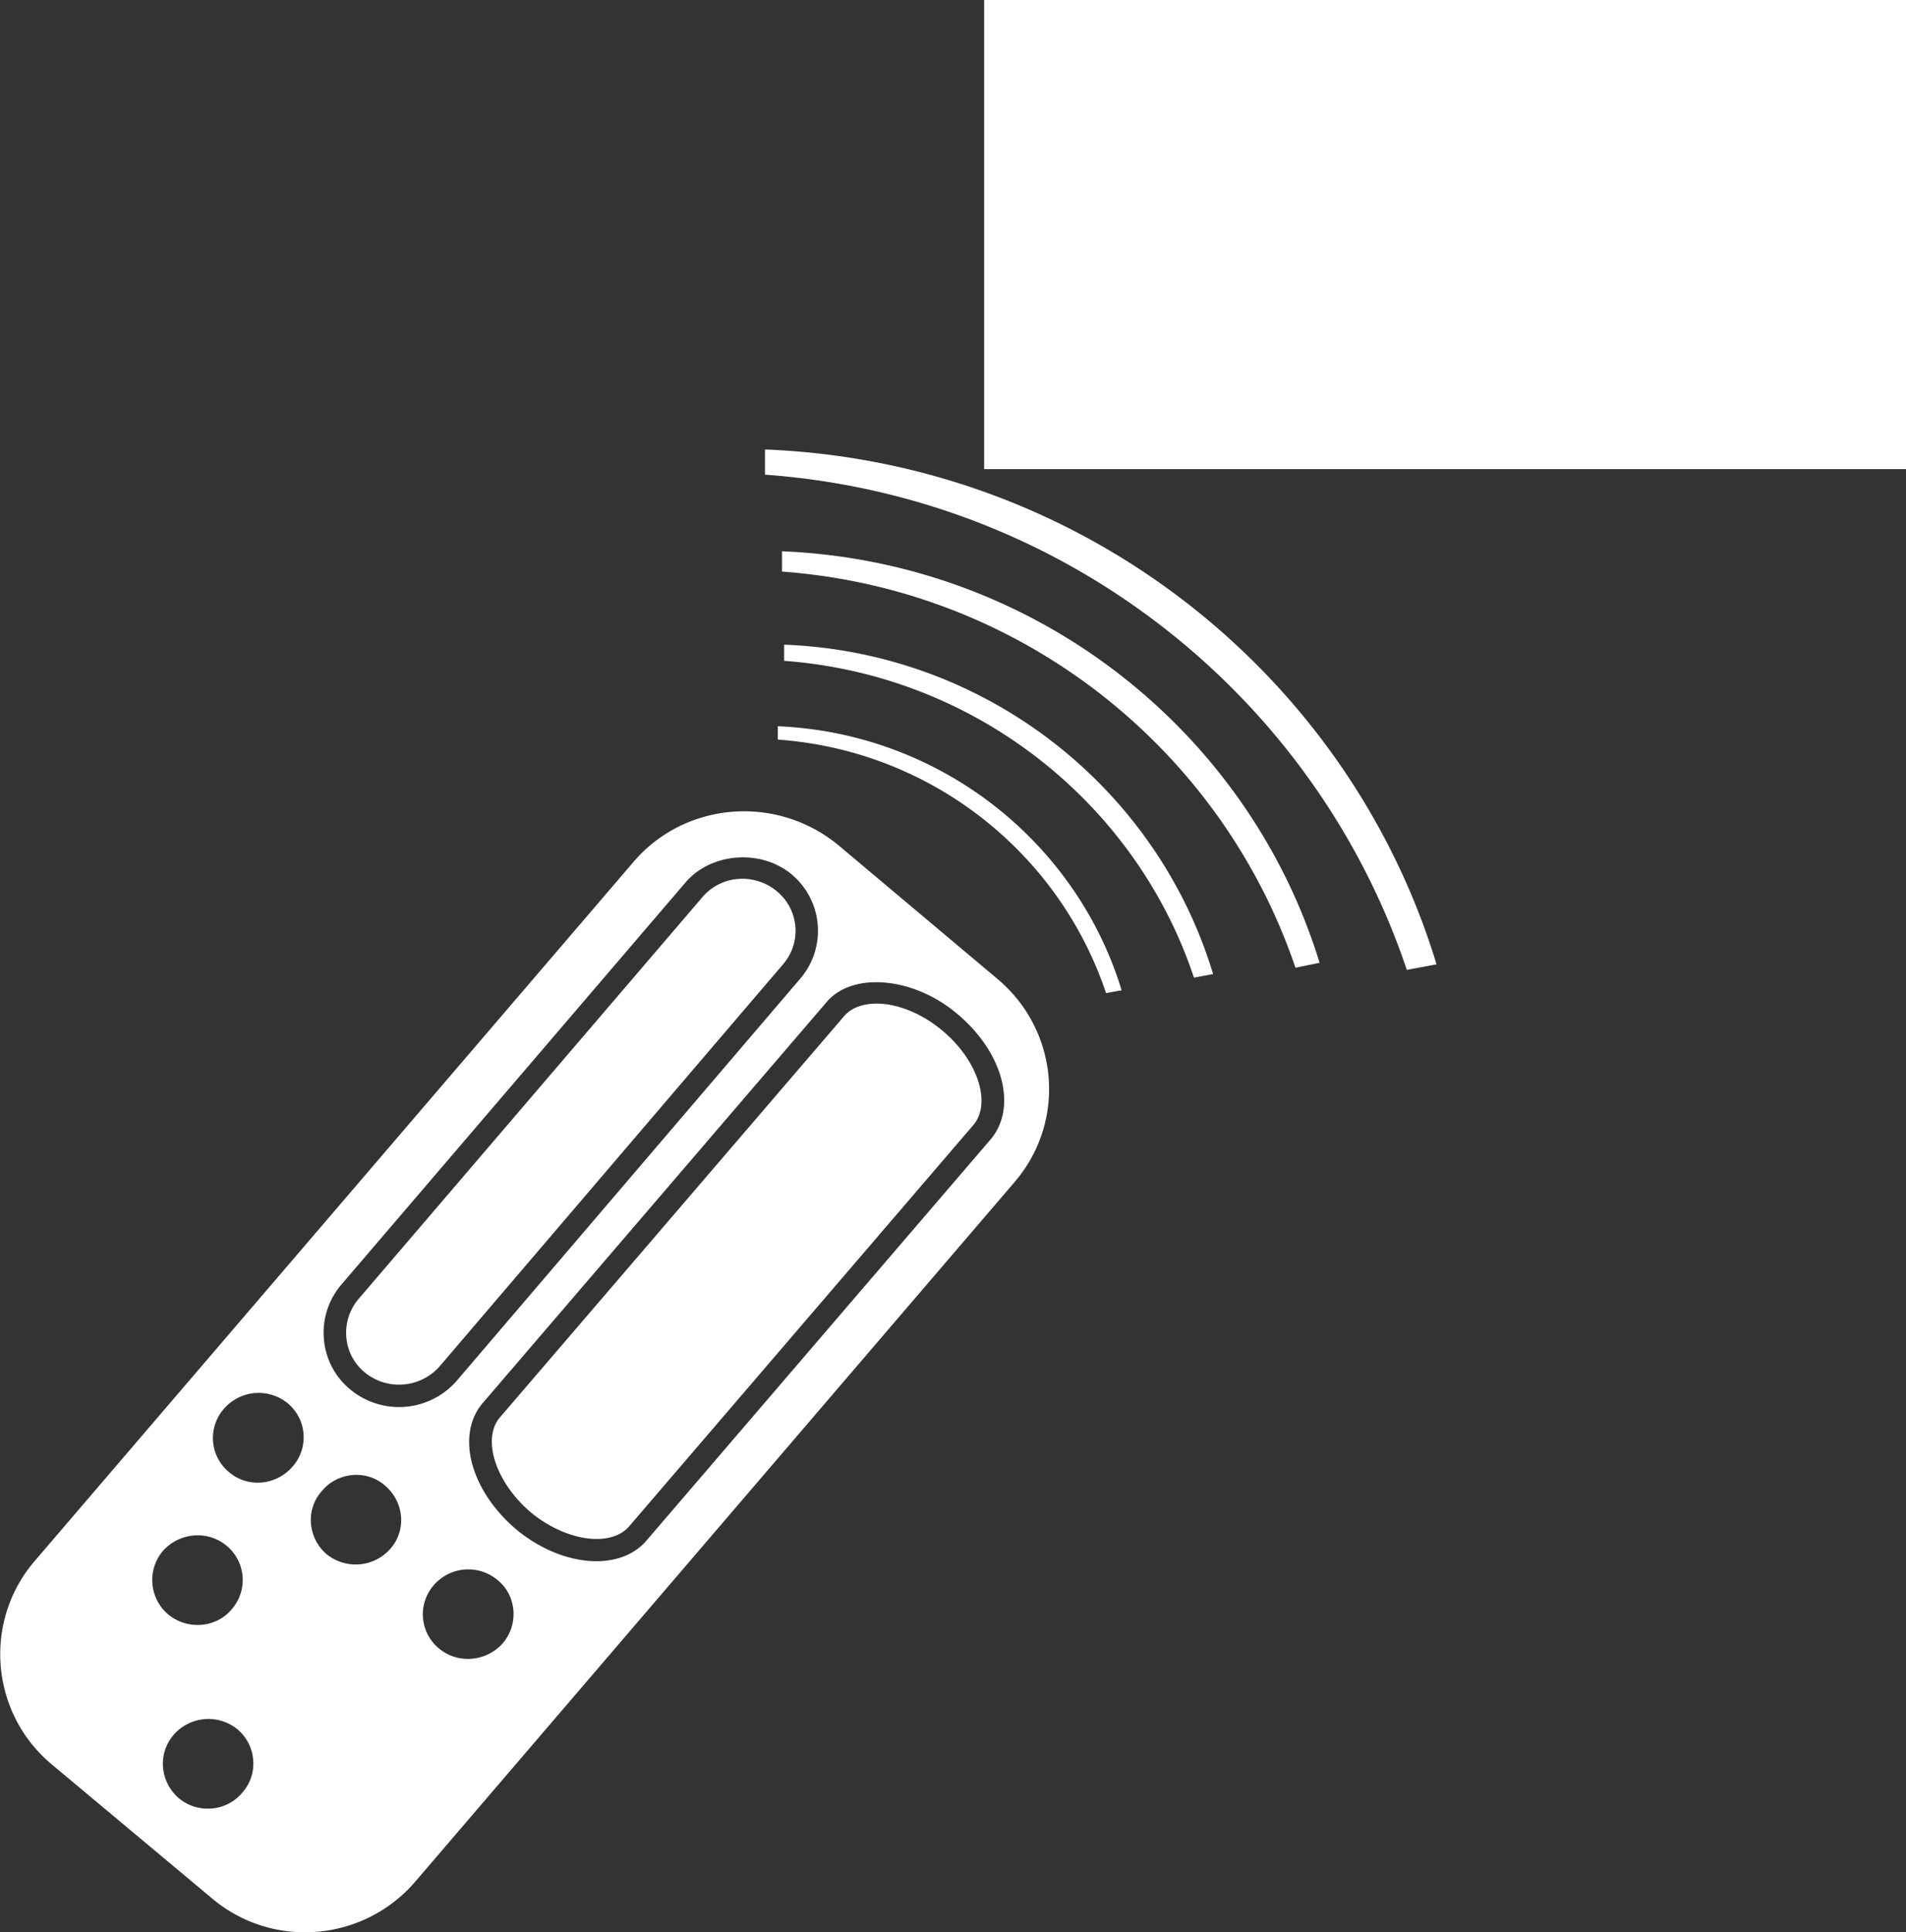 <svg xmlns="http://www.w3.org/2000/svg" preserveAspectRatio="xMidYMid" width="75.31" height="76.31" viewBox="0 0 75.31 76.31"><rect x="0" y="0" width="75.31" height="76.31" fill="#333333" stroke="none"/><defs><style>.cls-1{fill:#fff;fill-rule:evenodd}</style></defs><path d="M38.885 18.528V-.005h36.427v18.533H38.885zm17.876 19.558l-1.175.219c-3.615-10.766-13.478-18.698-25.359-19.558v-.995c12.555.496 23.055 8.9 26.534 20.334zm-17.345.58c2.436 2.054 2.717 5.632.675 8.016l-23.68 27.629c-2.045 2.388-5.662 2.695-8.068.637l-6.308-5.272c-2.41-2.019-2.714-5.628-.671-8.016l23.678-27.632c2.048-2.38 5.662-2.657 8.1-.634l6.274 5.272zM17.338 65.1c.754.637 1.877.526 2.521-.192.644-.748.56-1.885-.194-2.499a1.8 1.8 0 0 0-2.527.199 1.747 1.747 0 0 0 .2 2.492zM7.057 71.013c.755.641 1.906.534 2.521-.219.644-.722.56-1.854-.194-2.495a1.819 1.819 0 0 0-2.526.222c-.642.749-.532 1.854.199 2.492zm-.616-9.764a1.778 1.778 0 0 0 .194 2.503c.756.637 1.906.55 2.522-.196a1.755 1.755 0 0 0-.194-2.499c-.76-.641-1.878-.526-2.522.192zm4.931-5.824a1.817 1.817 0 0 0-2.527.218 1.748 1.748 0 0 0 .2 2.496c.754.642 1.873.53 2.521-.223a1.747 1.747 0 0 0-.194-2.491zm1.538 5.962a1.825 1.825 0 0 0 2.522-.227c.642-.744.531-1.853-.223-2.491-.731-.641-1.879-.53-2.494.223-.647.714-.56 1.854.195 2.495zm18.362-26.86c-1.216-1.006-3.182-.852-4.19.33L13.493 50.729a2.914 2.914 0 0 0-.694 2.166 2.875 2.875 0 0 0 1.03 1.973 3.022 3.022 0 0 0 4.211-.327l13.558-15.864a2.905 2.905 0 0 0-.326-4.15zM19.074 55.413c-1.069 1.252-.495 3.436 1.31 4.98.966.806 2.127 1.267 3.184 1.267.83 0 1.534-.292 1.982-.822l13.591-15.837c1.07-1.267.494-3.44-1.311-4.953-1.718-1.459-4.14-1.686-5.168-.472L19.074 55.413zm18.18-14.693c1.381 1.156 1.932 2.856 1.206 3.712L24.87 60.27c-.356.423-.904.511-1.302.511-.837 0-1.813-.4-2.606-1.06-1.381-1.179-1.933-2.891-1.21-3.74l13.591-15.837c.355-.419.898-.507 1.292-.507.841 0 1.82.403 2.619 1.083zM17.365 53.97a2.13 2.13 0 0 1-1.597.717c-.499 0-.984-.172-1.367-.495a1.997 1.997 0 0 1-.716-1.374 2.057 2.057 0 0 1 .487-1.521L27.76 35.425a2.06 2.06 0 0 1 1.575-.718c.498 0 .983.177 1.363.496a2.02 2.02 0 0 1 .225 2.902L17.365 53.97zm13.368-24.76v-.527c6.413.273 11.797 4.569 13.585 10.428l-.616.111c-1.85-5.521-6.89-9.575-12.969-10.012zm.25-3.11v-.638c8.014.303 14.741 5.686 16.949 13.008l-.756.142c-2.29-6.884-8.629-11.956-16.193-12.512zm-.085-3.525v-.802c10.034.41 18.438 7.125 21.242 16.252l-.954.195c-2.914-8.6-10.789-14.95-20.288-15.645z" class="cls-1"/></svg>